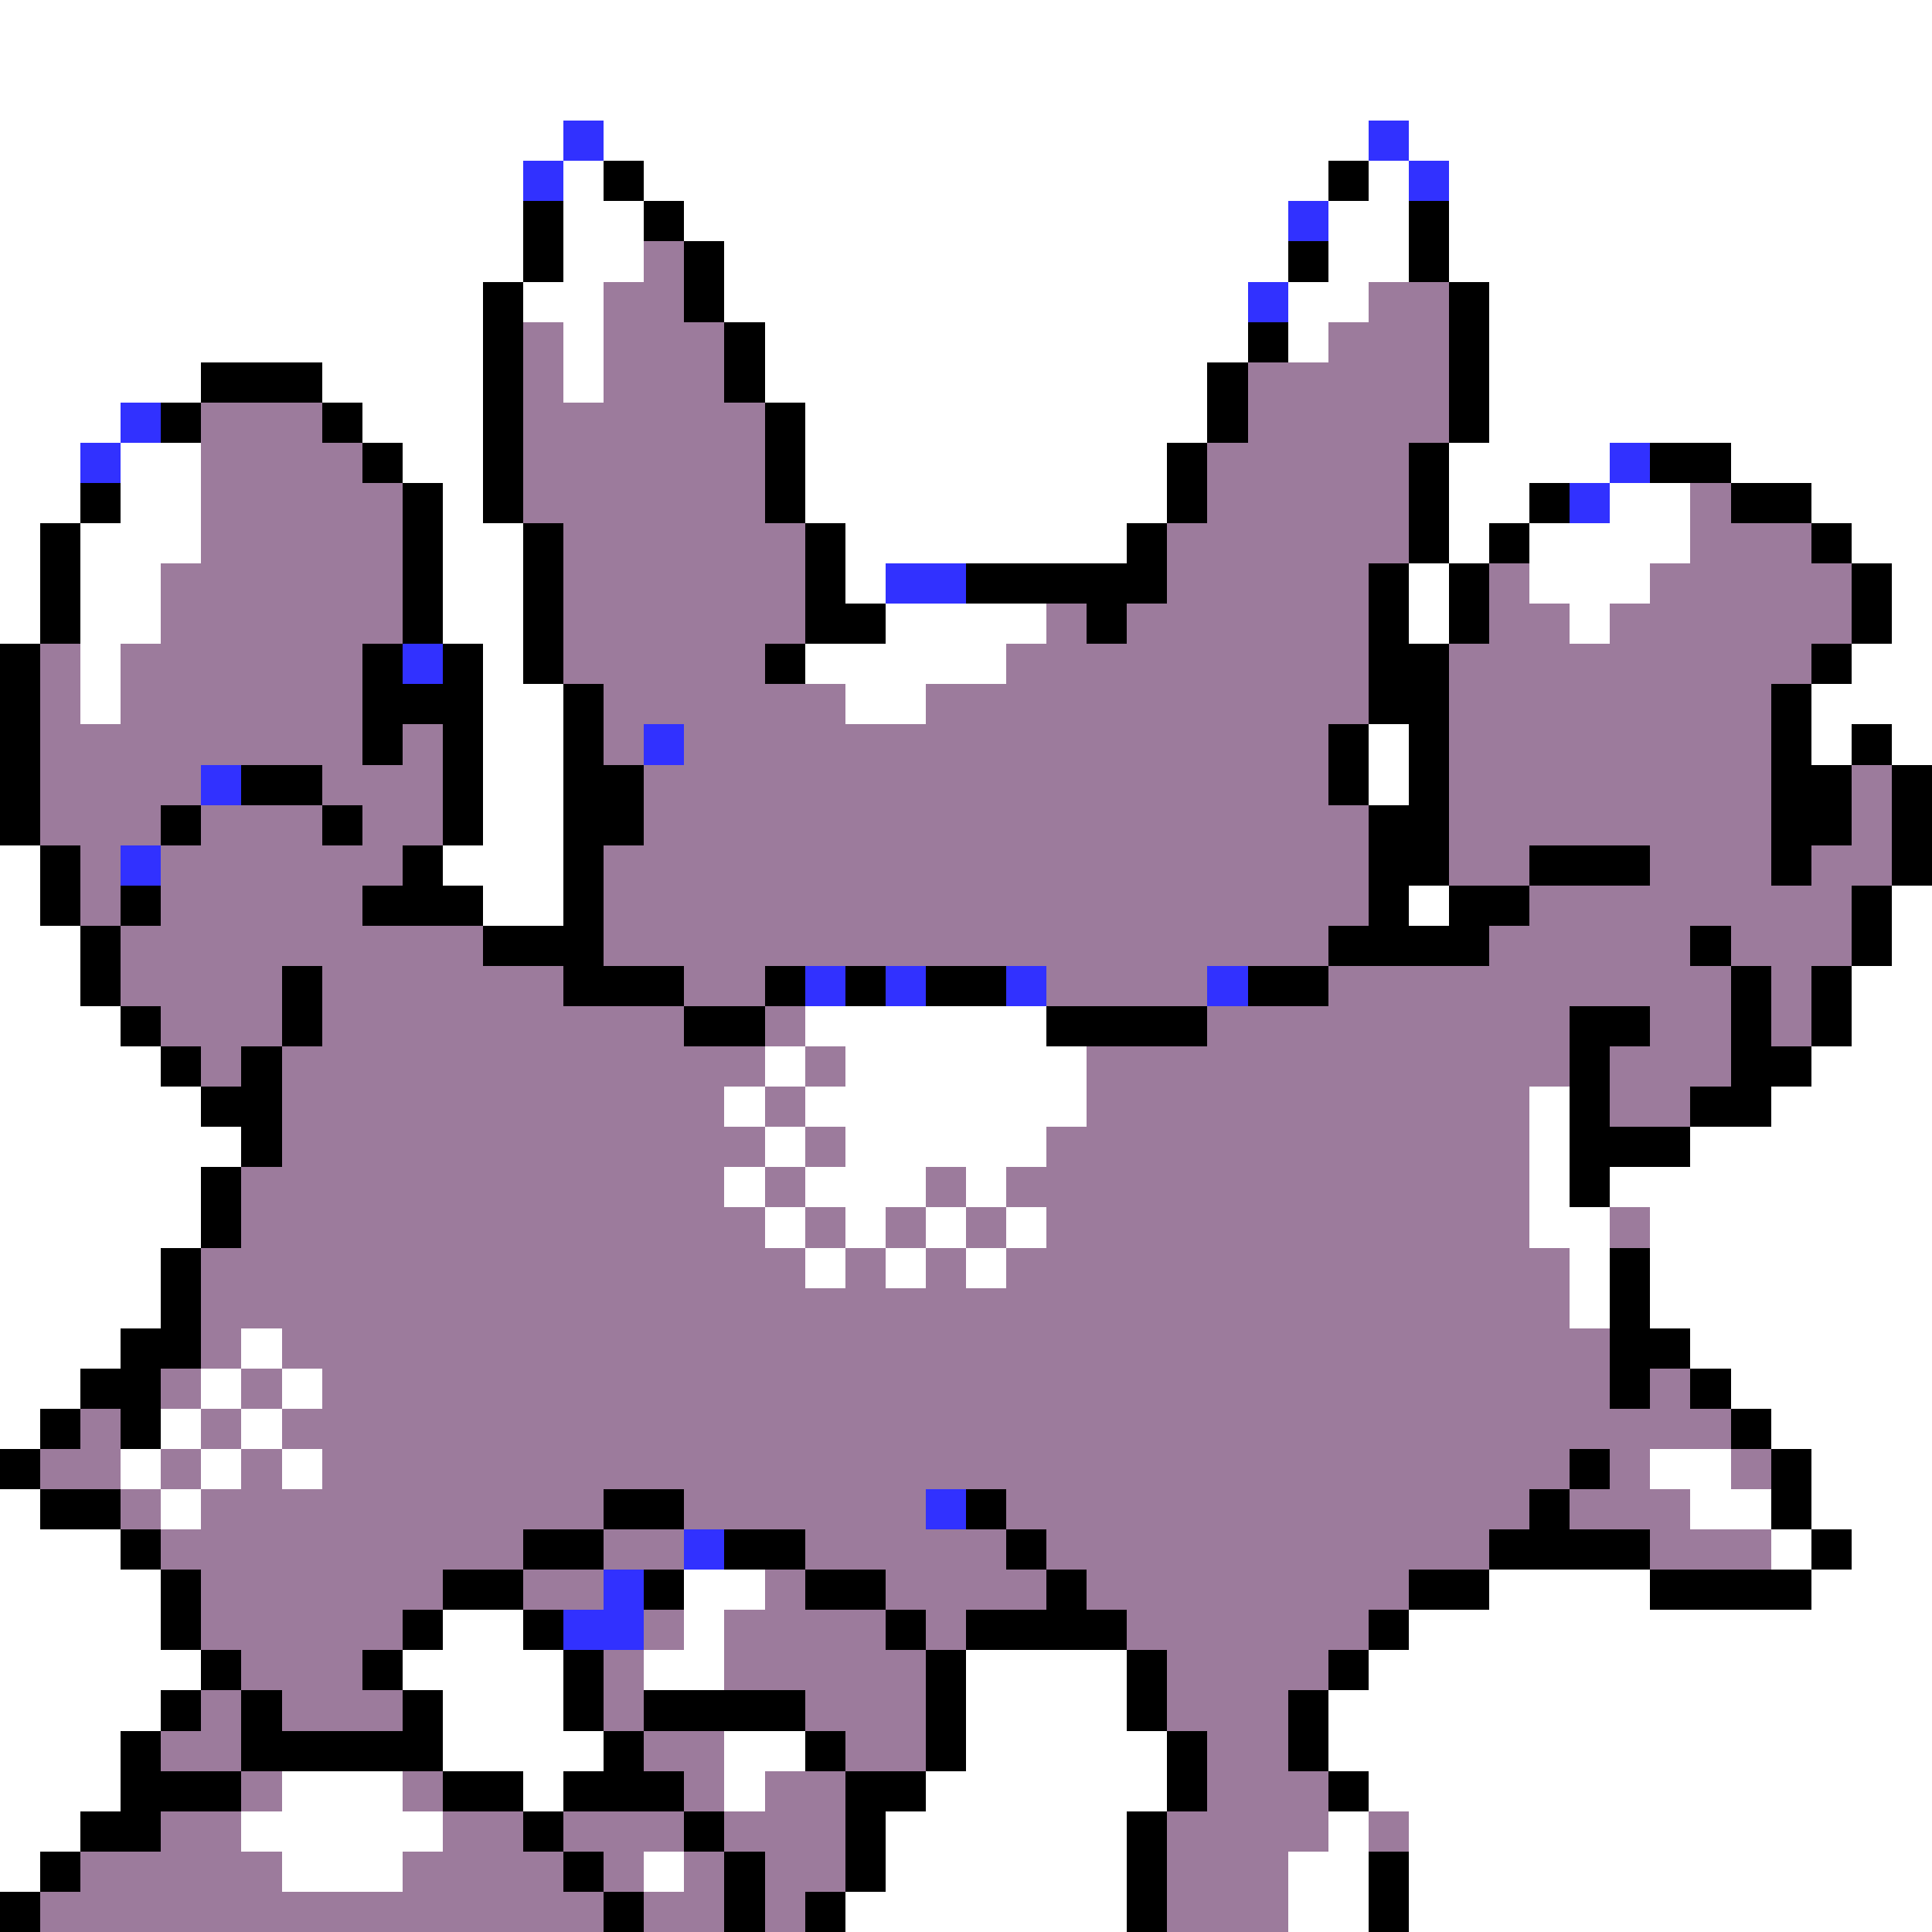 <svg xmlns="http://www.w3.org/2000/svg" viewBox="0 -0.5 48 48" shape-rendering="crispEdges">
<rect x="0" y="-0.5" width="48" height="48" fill="#333333" stroke="none"/>
<path stroke="#ffffff" d="M0 0h48M0 1h48M0 2h48M0 3h14M15 3h19M35 3h13M0 4h13M14 4h1M16 4h17M34 4h1M36 4h12M0 5h13M14 5h2M17 5h15M33 5h2M36 5h12M0 6h13M14 6h2M18 6h14M33 6h2M36 6h12M0 7h12M13 7h2M18 7h13M32 7h2M37 7h11M0 8h12M14 8h1M19 8h12M32 8h1M37 8h11M0 9h5M8 9h4M14 9h1M19 9h11M37 9h11M0 10h3M9 10h3M20 10h10M37 10h11M0 11h2M3 11h2M10 11h2M20 11h9M36 11h4M43 11h5M0 12h2M3 12h2M11 12h1M20 12h9M36 12h2M40 12h2M45 12h3M0 13h1M2 13h3M11 13h2M21 13h7M36 13h1M38 13h4M46 13h2M0 14h1M2 14h2M11 14h2M21 14h1M35 14h1M38 14h3M47 14h1M0 15h1M2 15h2M11 15h2M22 15h4M35 15h1M39 15h1M47 15h1M2 16h1M12 16h1M20 16h5M46 16h2M2 17h1M12 17h2M21 17h2M45 17h3M12 18h2M34 18h1M45 18h1M47 18h1M12 19h2M34 19h1M12 20h2M0 21h1M11 21h3M0 22h1M12 22h2M35 22h1M47 22h1M0 23h2M47 23h1M0 24h2M46 24h2M0 25h3M20 25h6M46 25h2M0 26h4M19 26h1M21 26h6M45 26h3M0 27h5M18 27h1M20 27h7M38 27h1M44 27h4M0 28h6M19 28h1M21 28h5M38 28h1M42 28h6M0 29h5M18 29h1M20 29h3M24 29h1M38 29h1M40 29h8M0 30h5M19 30h1M21 30h1M23 30h1M25 30h1M38 30h2M41 30h7M0 31h4M20 31h1M22 31h1M24 31h1M39 31h1M41 31h7M0 32h4M39 32h1M41 32h7M0 33h3M6 33h1M42 33h6M0 34h2M5 34h1M7 34h1M43 34h5M0 35h1M4 35h1M6 35h1M44 35h4M3 36h1M5 36h1M7 36h1M41 36h2M45 36h3M0 37h1M4 37h1M42 37h2M45 37h3M0 38h3M44 38h1M46 38h2M0 39h4M17 39h2M37 39h4M45 39h3M0 40h4M11 40h2M17 40h1M35 40h13M0 41h5M10 41h4M16 41h2M24 41h4M34 41h14M0 42h4M11 42h3M24 42h4M33 42h15M0 43h3M11 43h4M18 43h2M24 43h5M33 43h15M0 44h3M7 44h3M13 44h1M18 44h1M23 44h6M34 44h14M0 45h2M6 45h5M22 45h6M33 45h1M35 45h13M0 46h1M7 46h3M16 46h1M22 46h6M32 46h2M35 46h13M21 47h7M32 47h2M35 47h13" />
<path stroke="#3131ff" d="M14 3h1M34 3h1M13 4h1M35 4h1M32 5h1M31 7h1M3 10h1M2 11h1M40 11h1M39 12h1M22 14h2M10 16h1M16 18h1M5 19h1M3 21h1M20 24h1M22 24h1M25 24h1M30 24h1M23 37h1M17 38h1M15 39h1M14 40h2" />
<path stroke="#000000" d="M15 4h1M33 4h1M13 5h1M16 5h1M35 5h1M13 6h1M17 6h1M32 6h1M35 6h1M12 7h1M17 7h1M36 7h1M12 8h1M18 8h1M31 8h1M36 8h1M5 9h3M12 9h1M18 9h1M30 9h1M36 9h1M4 10h1M8 10h1M12 10h1M19 10h1M30 10h1M36 10h1M9 11h1M12 11h1M19 11h1M29 11h1M35 11h1M41 11h2M2 12h1M10 12h1M12 12h1M19 12h1M29 12h1M35 12h1M38 12h1M43 12h2M1 13h1M10 13h1M13 13h1M20 13h1M28 13h1M35 13h1M37 13h1M45 13h1M1 14h1M10 14h1M13 14h1M20 14h1M24 14h5M34 14h1M36 14h1M46 14h1M1 15h1M10 15h1M13 15h1M20 15h2M27 15h1M34 15h1M36 15h1M46 15h1M0 16h1M9 16h1M11 16h1M13 16h1M19 16h1M34 16h2M45 16h1M0 17h1M9 17h3M14 17h1M34 17h2M44 17h1M0 18h1M9 18h1M11 18h1M14 18h1M33 18h1M35 18h1M44 18h1M46 18h1M0 19h1M6 19h2M11 19h1M14 19h2M33 19h1M35 19h1M44 19h2M47 19h1M0 20h1M4 20h1M8 20h1M11 20h1M14 20h2M34 20h2M44 20h2M47 20h1M1 21h1M10 21h1M14 21h1M34 21h2M38 21h3M44 21h1M47 21h1M1 22h1M3 22h1M9 22h3M14 22h1M34 22h1M36 22h2M46 22h1M2 23h1M12 23h3M33 23h4M42 23h1M46 23h1M2 24h1M7 24h1M14 24h3M19 24h1M21 24h1M23 24h2M31 24h2M43 24h1M45 24h1M3 25h1M7 25h1M17 25h2M26 25h4M39 25h2M43 25h1M45 25h1M4 26h1M6 26h1M39 26h1M43 26h2M5 27h2M39 27h1M42 27h2M6 28h1M39 28h3M5 29h1M39 29h1M5 30h1M4 31h1M40 31h1M4 32h1M40 32h1M3 33h2M40 33h2M2 34h2M40 34h1M42 34h1M1 35h1M3 35h1M43 35h1M0 36h1M39 36h1M44 36h1M1 37h2M15 37h2M24 37h1M38 37h1M44 37h1M3 38h1M13 38h2M18 38h2M25 38h1M37 38h4M45 38h1M4 39h1M11 39h2M16 39h1M20 39h2M26 39h1M35 39h2M41 39h4M4 40h1M10 40h1M13 40h1M22 40h1M24 40h4M34 40h1M5 41h1M9 41h1M14 41h1M23 41h1M28 41h1M33 41h1M4 42h1M6 42h1M10 42h1M14 42h1M16 42h4M23 42h1M28 42h1M32 42h1M3 43h1M6 43h5M15 43h1M20 43h1M23 43h1M29 43h1M32 43h1M3 44h3M11 44h2M14 44h3M21 44h2M29 44h1M33 44h1M2 45h2M13 45h1M17 45h1M21 45h1M28 45h1M1 46h1M14 46h1M18 46h1M21 46h1M28 46h1M34 46h1M0 47h1M15 47h1M18 47h1M20 47h1M28 47h1M34 47h1" />
<path stroke="#9c7b9c" d="M16 6h1M15 7h2M34 7h2M13 8h1M15 8h3M33 8h3M13 9h1M15 9h3M31 9h5M5 10h3M13 10h6M31 10h5M5 11h4M13 11h6M30 11h5M5 12h5M13 12h6M30 12h5M42 12h1M5 13h5M14 13h6M29 13h6M42 13h3M4 14h6M14 14h6M29 14h5M37 14h1M41 14h5M4 15h6M14 15h6M26 15h1M28 15h6M37 15h2M40 15h6M1 16h1M3 16h6M14 16h5M25 16h9M36 16h9M1 17h1M3 17h6M15 17h6M23 17h11M36 17h8M1 18h8M10 18h1M15 18h1M17 18h16M36 18h8M1 19h4M8 19h3M16 19h17M36 19h8M46 19h1M1 20h3M5 20h3M9 20h2M16 20h18M36 20h8M46 20h1M2 21h1M4 21h6M15 21h19M36 21h2M41 21h3M45 21h2M2 22h1M4 22h5M15 22h19M38 22h8M3 23h9M15 23h18M37 23h5M43 23h3M3 24h4M8 24h6M17 24h2M26 24h4M33 24h10M44 24h1M4 25h3M8 25h9M19 25h1M30 25h9M41 25h2M44 25h1M5 26h1M7 26h12M20 26h1M27 26h12M40 26h3M7 27h11M19 27h1M27 27h11M40 27h2M7 28h12M20 28h1M26 28h12M6 29h12M19 29h1M23 29h1M25 29h13M6 30h13M20 30h1M22 30h1M24 30h1M26 30h12M40 30h1M5 31h15M21 31h1M23 31h1M25 31h14M5 32h34M5 33h1M7 33h33M4 34h1M6 34h1M8 34h32M41 34h1M2 35h1M5 35h1M7 35h36M1 36h2M4 36h1M6 36h1M8 36h31M40 36h1M43 36h1M3 37h1M5 37h10M17 37h6M25 37h13M39 37h3M4 38h9M15 38h2M20 38h5M26 38h11M41 38h3M5 39h6M13 39h2M19 39h1M22 39h4M27 39h8M5 40h5M16 40h1M18 40h4M23 40h1M28 40h6M6 41h3M15 41h1M18 41h5M29 41h4M5 42h1M7 42h3M15 42h1M20 42h3M29 42h3M4 43h2M16 43h2M21 43h2M30 43h2M6 44h1M10 44h1M17 44h1M19 44h2M30 44h3M4 45h2M11 45h2M14 45h3M18 45h3M29 45h4M34 45h1M2 46h5M10 46h4M15 46h1M17 46h1M19 46h2M29 46h3M1 47h14M16 47h2M19 47h1M29 47h3" />
</svg>